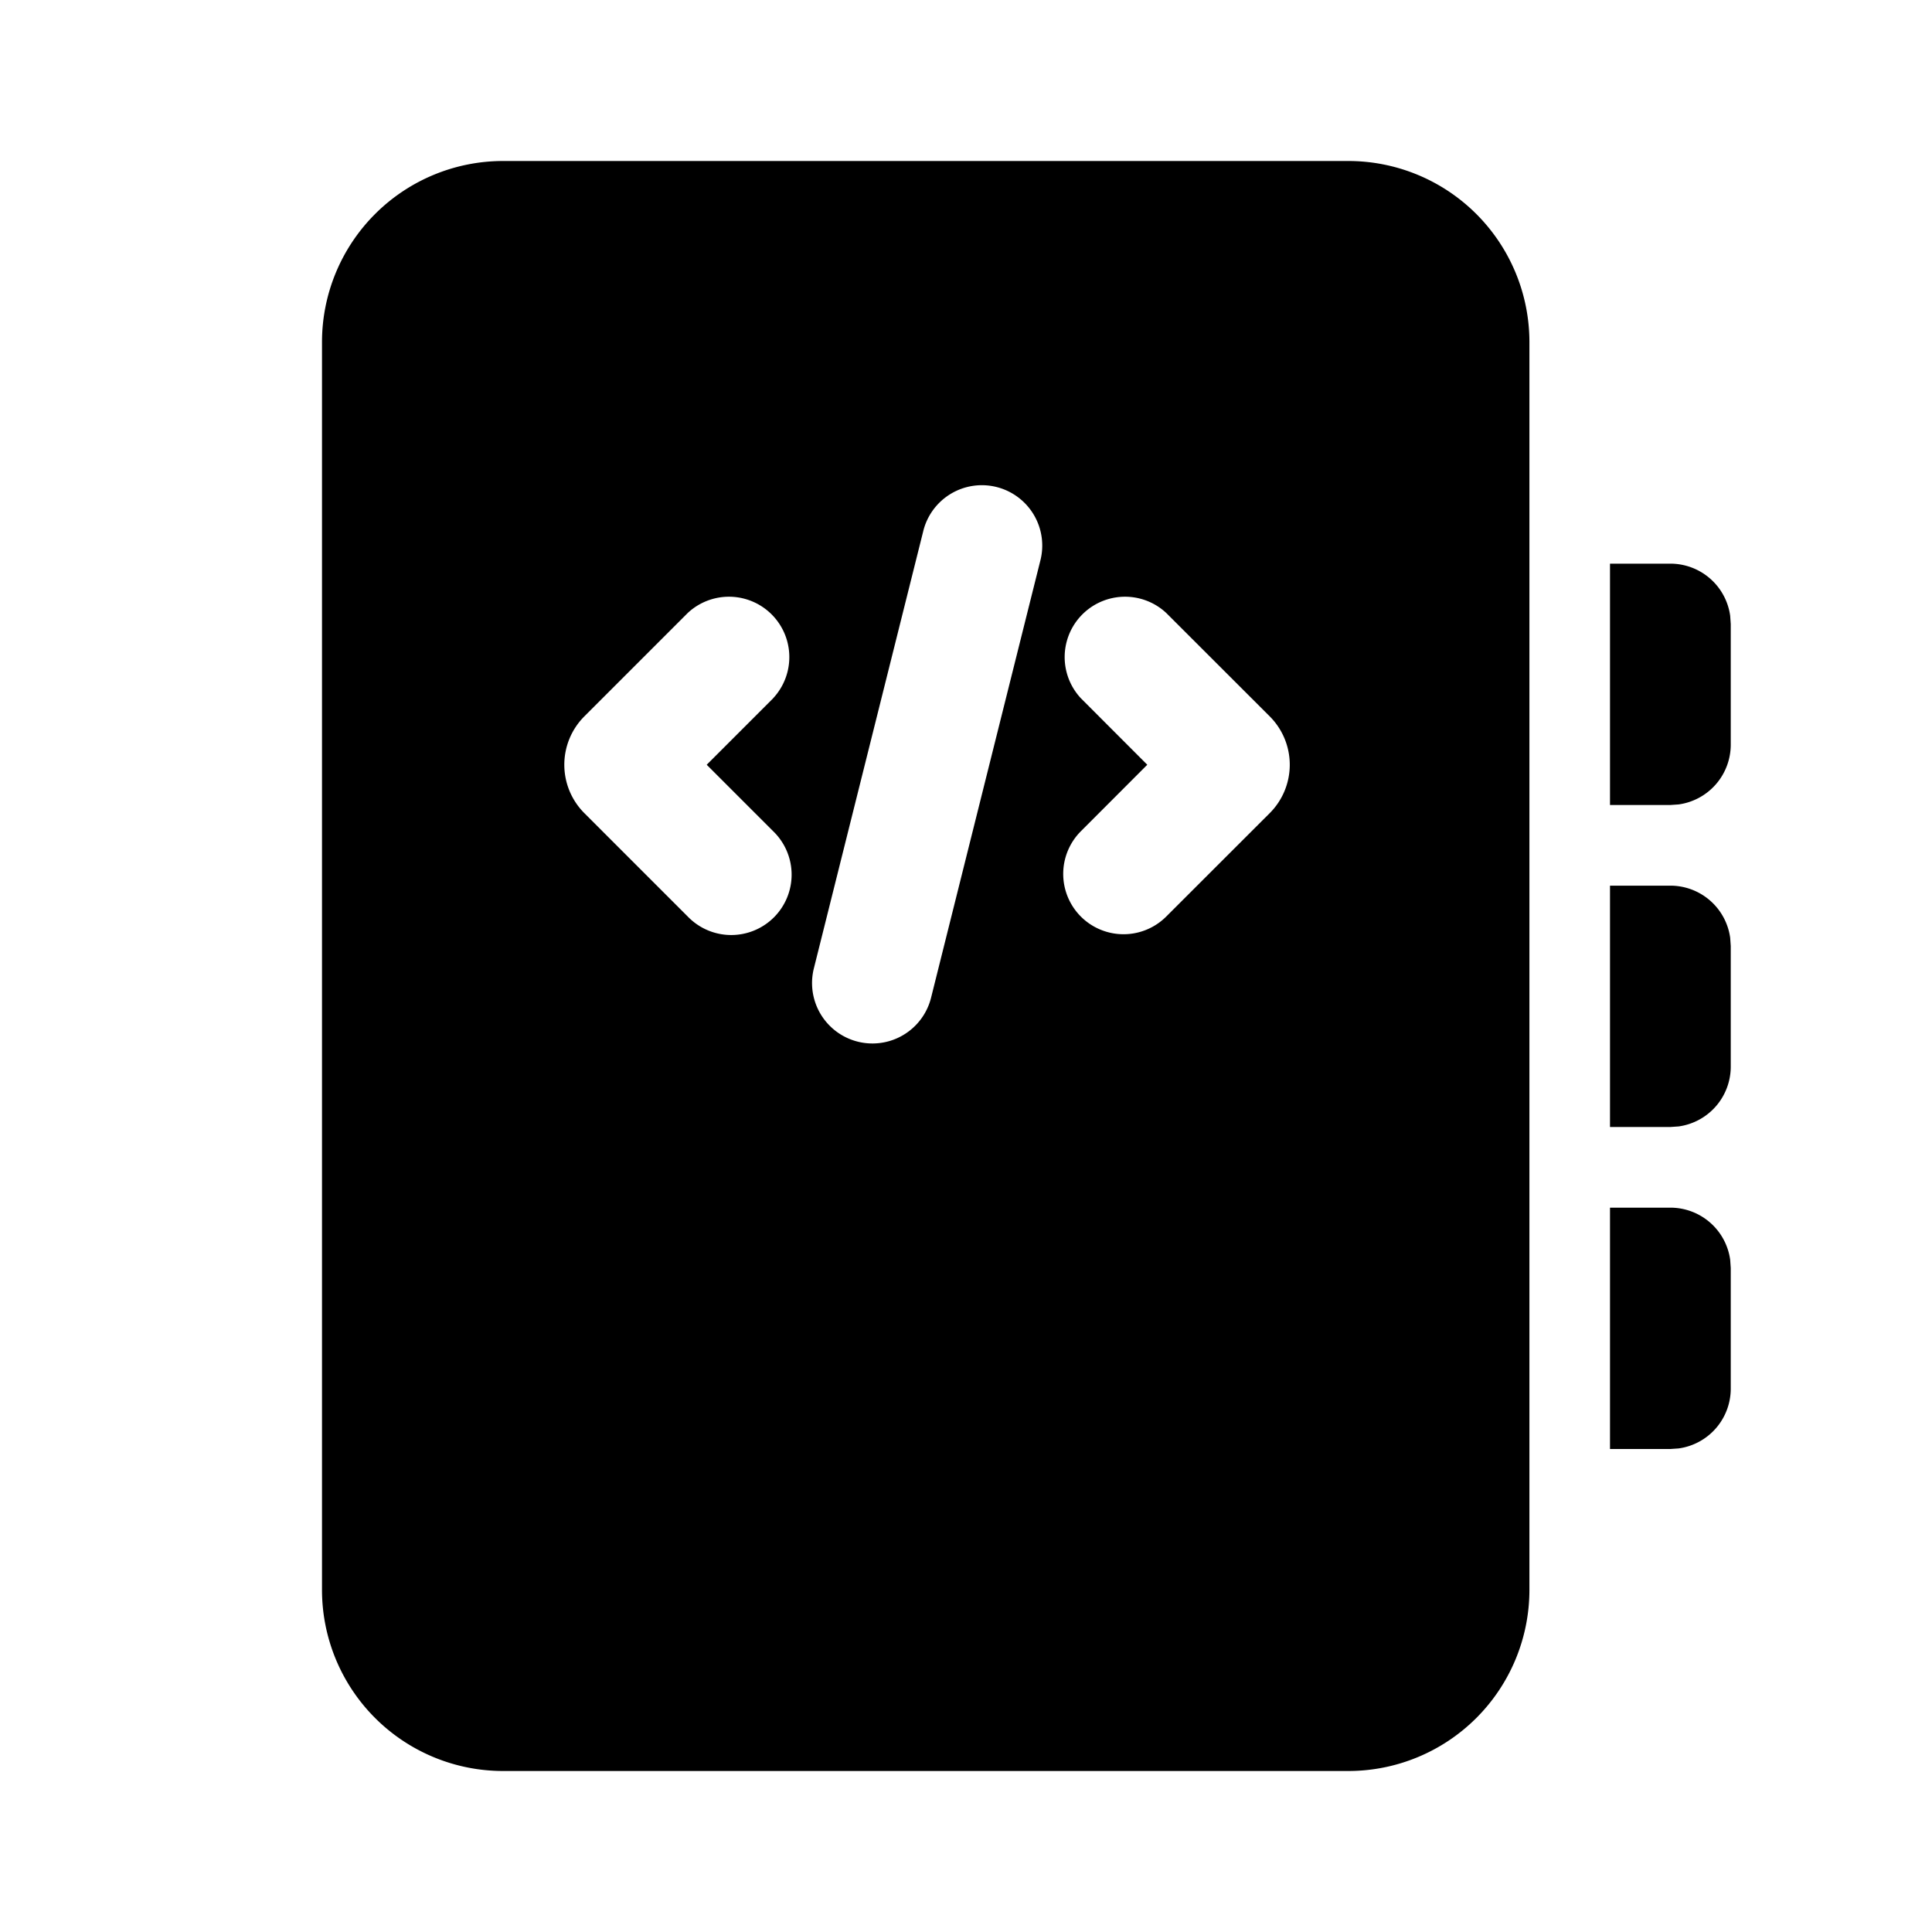 <svg xmlns="http://www.w3.org/2000/svg" width="24" height="24" fill="currentColor"><path d="M18.999 4.25A2.25 2.25 0 0 0 16.749 2H6.25A2.25 2.25 0 0 0 4 4.25v15.5A2.25 2.25 0 0 0 6.25 22h10.499a2.25 2.25 0 0 0 2.25-2.25V4.25Zm-6.077 2.72-1.356 5.424a.75.75 0 0 1-1.456-.364l1.357-5.424a.75.75 0 1 1 1.455.364Zm.505 4.416a.75.75 0 0 1 0-1.06l.825-.826-.825-.826a.75.75 0 0 1 1.06-1.06l1.286 1.285a.85.85 0 0 1 0 1.202l-1.286 1.285a.75.75 0 0 1-1.06 0ZM9.605 8.674l-.826.826.826.826a.75.75 0 1 1-1.061 1.06l-1.285-1.285a.85.85 0 0 1 0-1.202l1.285-1.285a.75.75 0 0 1 1.06 1.06ZM20.75 15.002H20V18h.75l.102-.007a.75.75 0 0 0 .648-.743v-1.498l-.007-.102a.75.75 0 0 0-.743-.648ZM20.75 11.002H20V14h.75l.102-.007a.75.75 0 0 0 .648-.743v-1.498l-.007-.102a.75.75 0 0 0-.743-.648ZM20.75 7.002H20V10h.75l.102-.007a.75.75 0 0 0 .648-.743V7.752l-.007-.102a.75.75 0 0 0-.743-.648Z"/></svg>